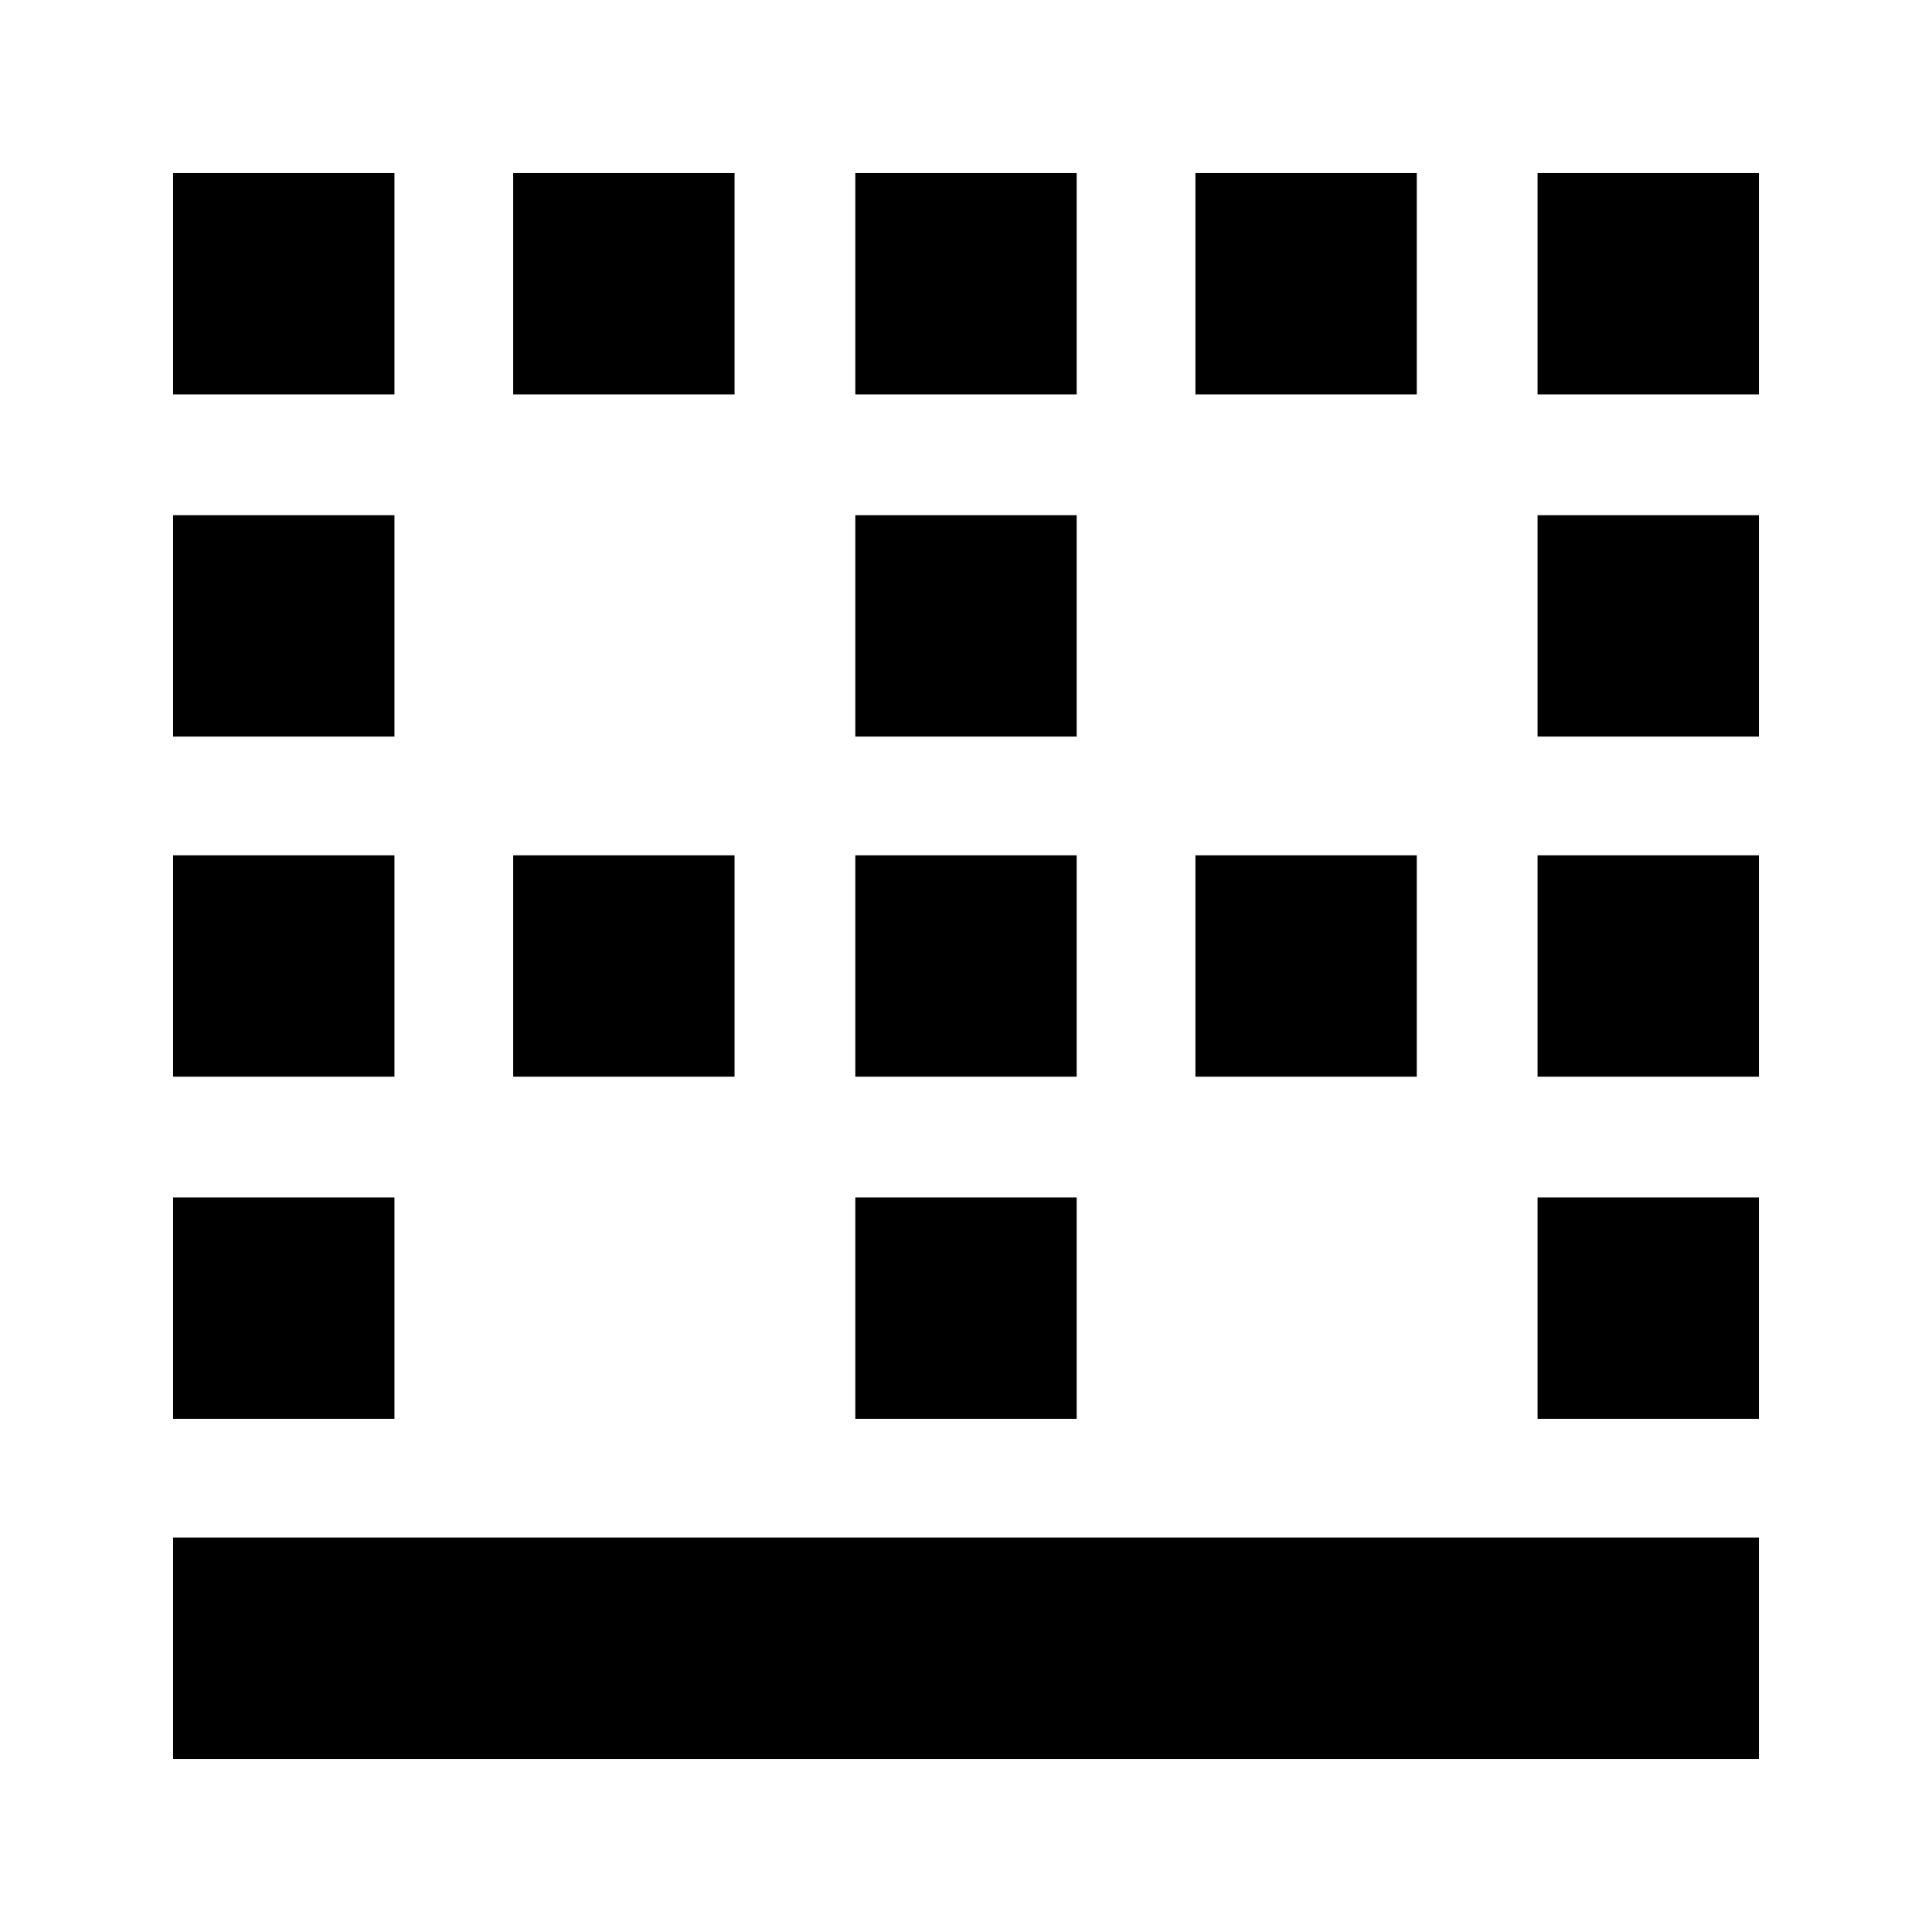 <svg xmlns="http://www.w3.org/2000/svg" height="24" viewBox="0 -960 960 960" width="24"><path d="M764-764v-110h110v110H764Zm0 170v-110h110v110H764Zm0 169v-110h110v110H764Zm0 170v-110h110v110H764ZM86-86v-110h788v110H86Zm508-678v-110h110v110H594Zm0 339v-110h110v110H594ZM425-764v-110h110v110H425Zm0 170v-110h110v110H425Zm0 169v-110h110v110H425Zm0 170v-110h110v110H425ZM255-764v-110h110v110H255Zm0 339v-110h110v110H255ZM86-764v-110h110v110H86Zm0 170v-110h110v110H86Zm0 169v-110h110v110H86Zm0 170v-110h110v110H86Z"/></svg>